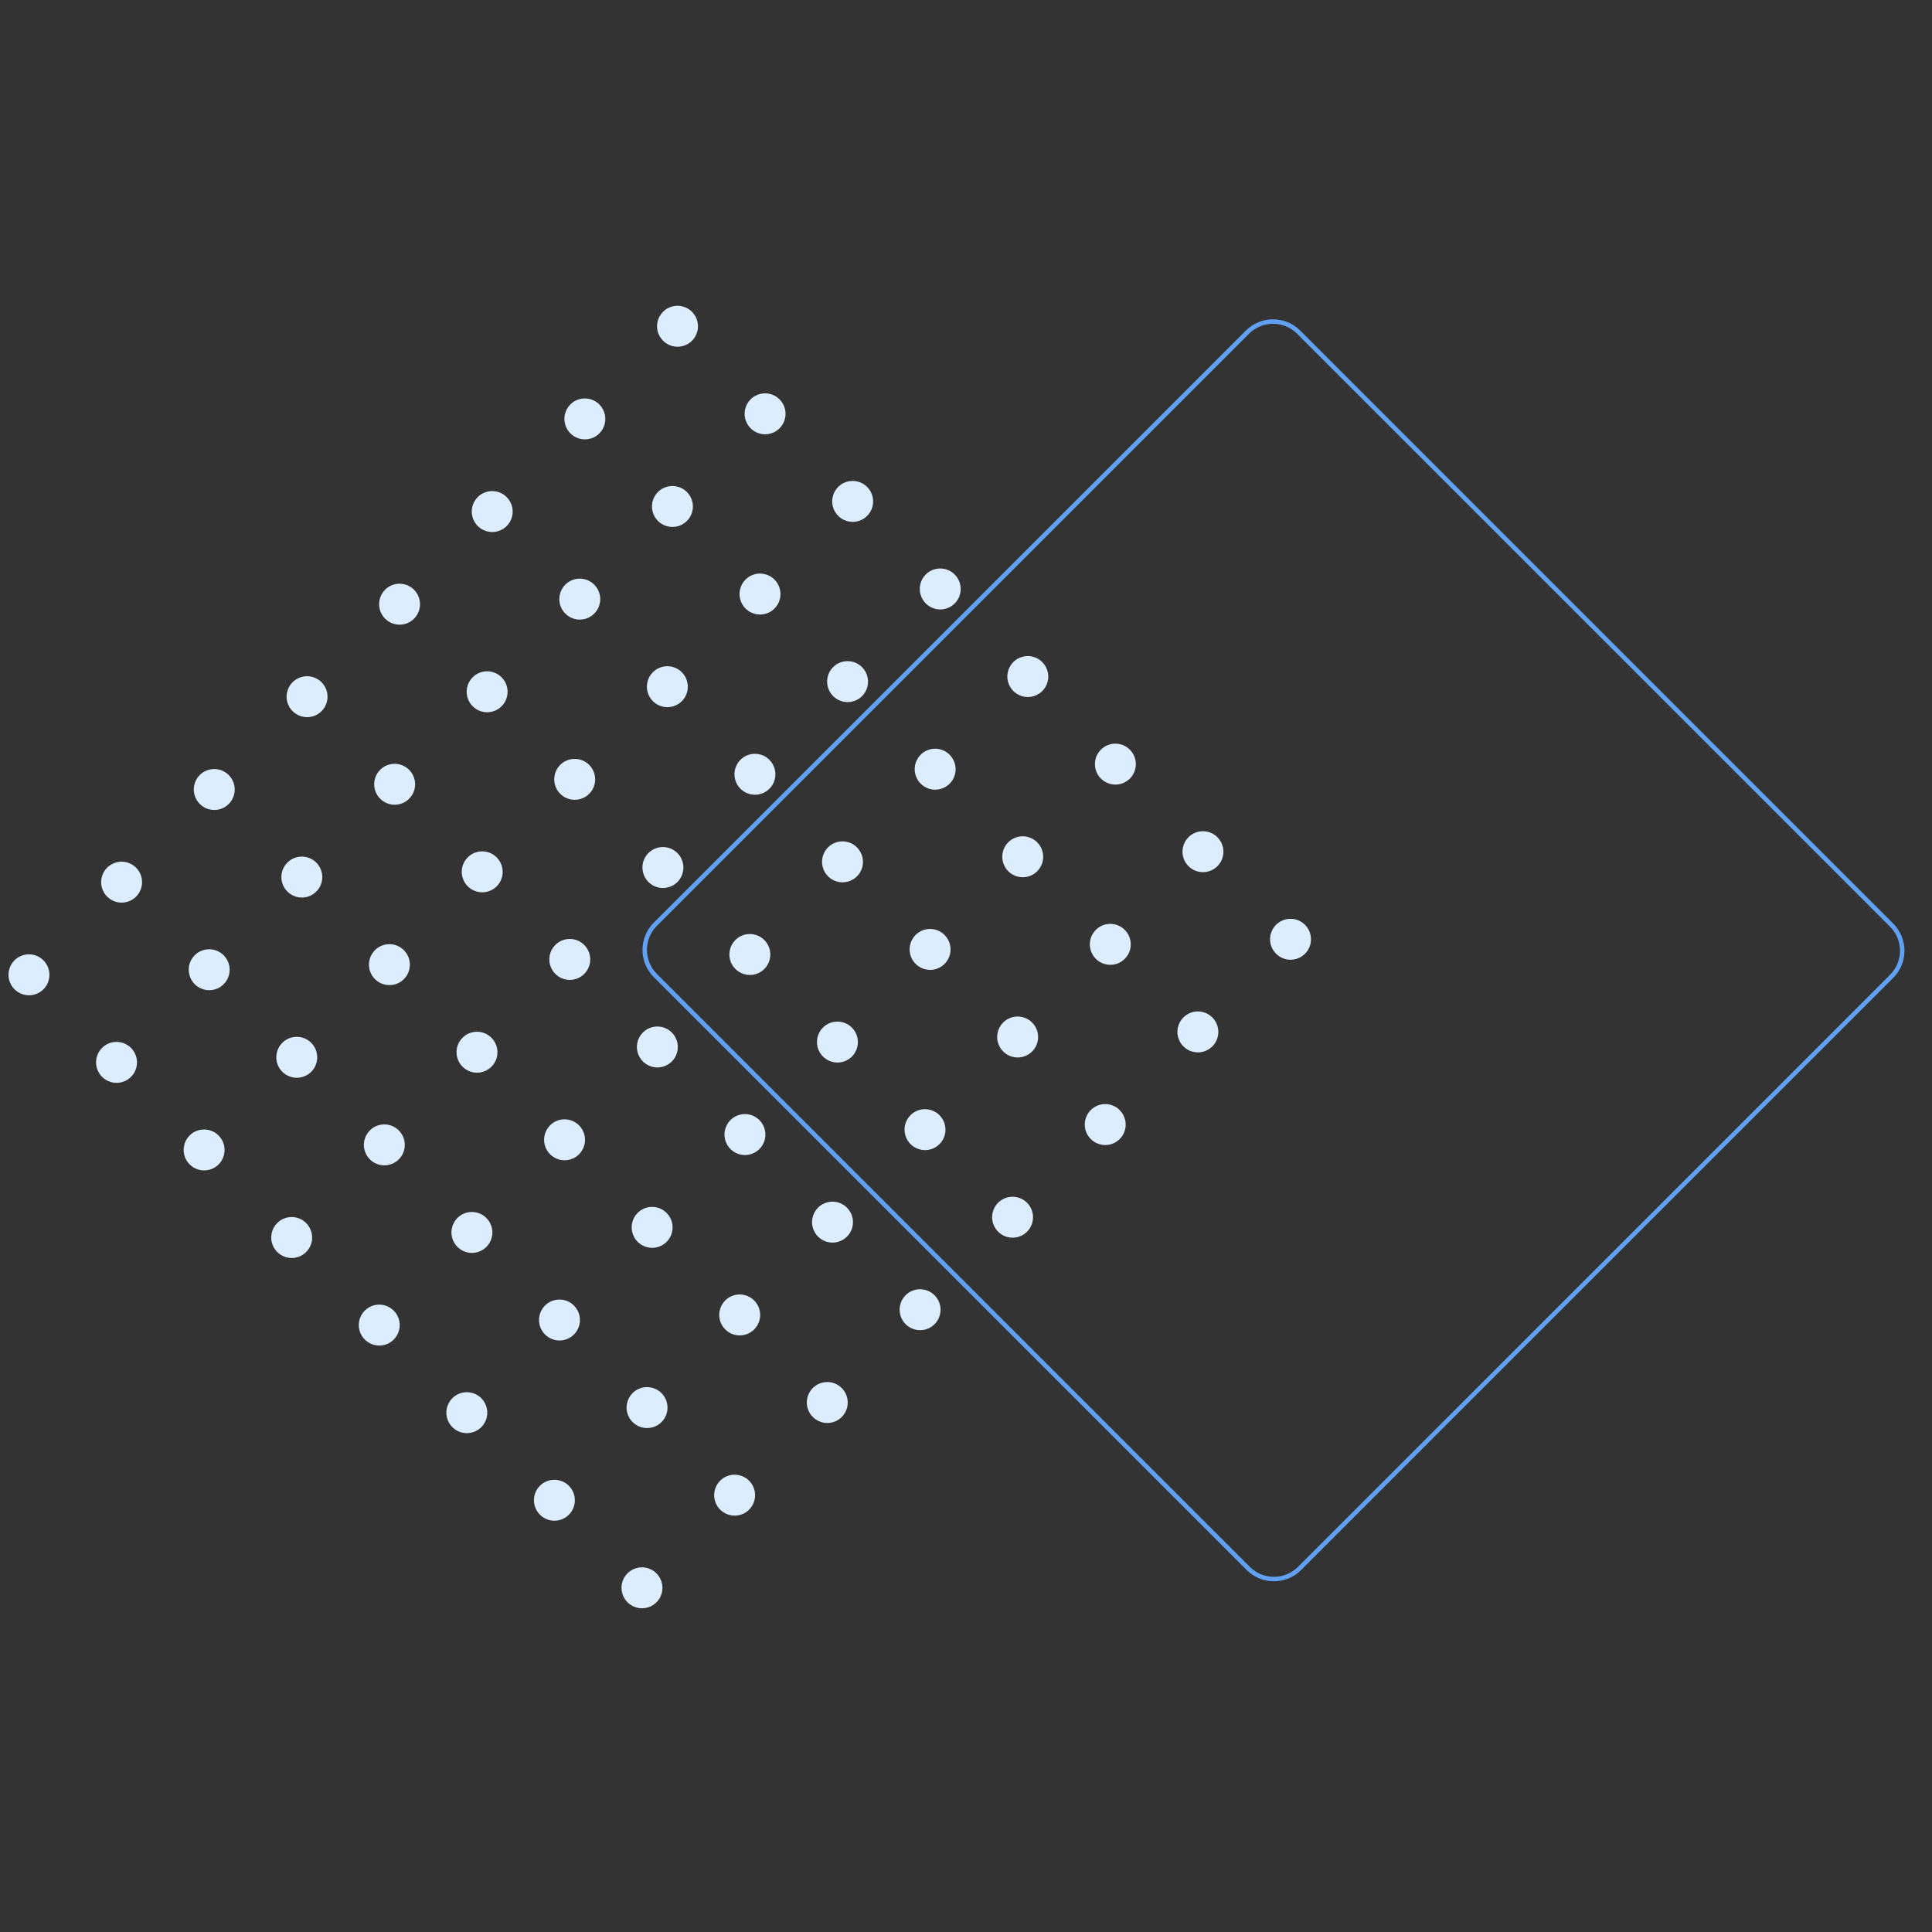 <svg width="384" height="384" viewBox="0 0 384 384" fill="none" xmlns="http://www.w3.org/2000/svg">
<rect x="0" y="0" width="384" height="384" fill="#333333" stroke="none"/>
<g clip-path="url(#clip0_199_727)">
<path fill-rule="evenodd" clip-rule="evenodd" d="M8.633 190.875C9.202 191.444 9.591 192.17 9.748 192.96C9.906 193.749 9.826 194.568 9.518 195.311C9.21 196.055 8.689 196.69 8.02 197.137C7.351 197.584 6.564 197.822 5.759 197.821C4.954 197.821 4.167 197.582 3.497 197.134C2.828 196.686 2.305 196.05 1.997 195.306C1.688 194.562 1.607 193.744 1.764 192.954C1.92 192.165 2.307 191.44 2.876 190.871C3.254 190.493 3.703 190.194 4.196 189.989C4.69 189.785 5.219 189.68 5.754 189.681C6.288 189.681 6.818 189.787 7.312 189.991C7.806 190.196 8.255 190.497 8.633 190.875ZM26.039 208.281C26.608 208.85 26.996 209.576 27.154 210.365C27.311 211.155 27.231 211.973 26.924 212.717C26.616 213.461 26.095 214.096 25.426 214.543C24.757 214.99 23.97 215.228 23.165 215.227C22.36 215.227 21.573 214.988 20.903 214.54C20.233 214.092 19.711 213.456 19.403 212.712C19.094 211.968 19.013 211.15 19.169 210.36C19.326 209.571 19.713 208.846 20.282 208.277C21.045 207.514 22.08 207.086 23.16 207.086C24.239 207.087 25.275 207.517 26.039 208.281ZM43.444 225.686C44.014 226.256 44.402 226.981 44.56 227.771C44.717 228.561 44.637 229.379 44.33 230.123C44.022 230.866 43.501 231.502 42.832 231.949C42.163 232.395 41.376 232.634 40.571 232.633C39.766 232.633 38.979 232.393 38.309 231.946C37.639 231.498 37.117 230.862 36.809 230.118C36.5 229.374 36.419 228.556 36.575 227.766C36.732 226.977 37.119 226.251 37.688 225.683C38.451 224.92 39.486 224.492 40.566 224.492C41.645 224.493 42.681 224.923 43.444 225.686ZM60.85 243.092C61.42 243.662 61.808 244.387 61.965 245.177C62.123 245.967 62.043 246.785 61.736 247.529C61.428 248.272 60.907 248.908 60.237 249.354C59.568 249.801 58.782 250.039 57.977 250.039C57.172 250.038 56.384 249.799 55.715 249.351C55.045 248.904 54.523 248.268 54.214 247.524C53.906 246.78 53.825 245.961 53.981 245.172C54.138 244.382 54.525 243.657 55.094 243.088C55.857 242.325 56.892 241.897 57.971 241.898C59.051 241.899 60.086 242.328 60.85 243.092ZM78.256 260.498C78.826 261.068 79.214 261.793 79.371 262.583C79.529 263.372 79.449 264.191 79.141 264.935C78.834 265.678 78.312 266.313 77.643 266.76C76.974 267.207 76.188 267.445 75.382 267.445C74.577 267.444 73.79 267.205 73.121 266.757C72.451 266.31 71.929 265.674 71.62 264.93C71.312 264.186 71.231 263.367 71.387 262.578C71.544 261.788 71.931 261.063 72.5 260.494C73.263 259.731 74.297 259.303 75.377 259.304C76.457 259.305 77.492 259.734 78.256 260.498ZM95.662 277.904C96.231 278.473 96.62 279.199 96.777 279.989C96.935 280.778 96.855 281.597 96.547 282.34C96.24 283.084 95.718 283.719 95.049 284.166C94.38 284.613 93.593 284.851 92.788 284.851C91.983 284.85 91.196 284.611 90.526 284.163C89.857 283.715 89.335 283.079 89.026 282.335C88.717 281.591 88.636 280.773 88.793 279.983C88.949 279.194 89.337 278.469 89.905 277.9C90.668 277.137 91.703 276.709 92.783 276.71C93.862 276.71 94.898 277.14 95.662 277.904ZM113.068 295.31C113.637 295.879 114.026 296.605 114.183 297.395C114.341 298.184 114.261 299.003 113.953 299.746C113.645 300.49 113.124 301.125 112.455 301.572C111.786 302.019 110.999 302.257 110.194 302.256C109.389 302.256 108.602 302.017 107.932 301.569C107.262 301.121 106.74 300.485 106.432 299.741C106.123 298.997 106.042 298.179 106.199 297.389C106.355 296.6 106.742 295.875 107.311 295.306C108.074 294.543 109.109 294.115 110.189 294.116C111.268 294.116 112.304 294.546 113.068 295.31ZM131.589 314.8C131.431 314.011 131.043 313.285 130.473 312.715C129.71 311.952 128.674 311.522 127.594 311.521C126.515 311.521 125.48 311.949 124.717 312.712C124.148 313.281 123.761 314.006 123.604 314.795C123.448 315.585 123.529 316.403 123.838 317.147C124.146 317.891 124.668 318.527 125.338 318.975C126.008 319.422 126.795 319.662 127.6 319.662C128.405 319.663 129.192 319.424 129.861 318.978C130.53 318.531 131.051 317.895 131.359 317.152C131.666 316.408 131.746 315.59 131.589 314.8ZM150.004 296.385C149.846 295.596 149.458 294.87 148.888 294.301C148.124 293.537 147.089 293.107 146.009 293.107C144.93 293.106 143.895 293.534 143.132 294.297C142.563 294.866 142.176 295.591 142.019 296.38C141.863 297.17 141.944 297.988 142.252 298.732C142.561 299.476 143.083 300.112 143.753 300.56C144.422 301.008 145.21 301.247 146.015 301.247C146.82 301.248 147.606 301.01 148.276 300.563C148.945 300.116 149.466 299.481 149.774 298.737C150.081 297.994 150.161 297.175 150.004 296.385ZM167.303 275.885C167.873 276.455 168.261 277.181 168.419 277.97C168.576 278.76 168.496 279.578 168.189 280.322C167.881 281.066 167.36 281.701 166.691 282.148C166.022 282.594 165.235 282.833 164.43 282.832C163.625 282.832 162.838 282.592 162.168 282.145C161.498 281.697 160.976 281.061 160.668 280.317C160.359 279.573 160.278 278.755 160.434 277.965C160.591 277.176 160.978 276.451 161.547 275.882C162.31 275.119 163.345 274.691 164.424 274.691C165.504 274.692 166.54 275.122 167.303 275.885ZM186.865 259.524C186.707 258.735 186.319 258.009 185.749 257.44C185.371 257.061 184.922 256.761 184.428 256.556C183.934 256.352 183.405 256.246 182.87 256.245C182.336 256.245 181.807 256.35 181.313 256.554C180.819 256.759 180.371 257.058 179.993 257.436C179.424 258.005 179.037 258.73 178.88 259.519C178.724 260.309 178.805 261.127 179.113 261.871C179.422 262.615 179.944 263.251 180.614 263.699C181.283 264.147 182.071 264.386 182.876 264.386C183.681 264.387 184.468 264.149 185.137 263.702C185.806 263.255 186.327 262.62 186.635 261.876C186.942 261.132 187.022 260.314 186.865 259.524ZM204.133 239.056C204.703 239.625 205.091 240.351 205.248 241.141C205.406 241.93 205.326 242.749 205.018 243.492C204.711 244.236 204.189 244.871 203.52 245.318C202.851 245.765 202.064 246.003 201.259 246.003C200.454 246.002 199.667 245.763 198.998 245.315C198.328 244.867 197.806 244.231 197.497 243.487C197.189 242.743 197.107 241.925 197.264 241.135C197.421 240.346 197.808 239.621 198.377 239.052C199.14 238.289 200.175 237.861 201.254 237.862C202.334 237.862 203.369 238.292 204.133 239.056ZM223.663 222.726C223.506 221.936 223.118 221.211 222.548 220.641C221.784 219.877 220.748 219.448 219.669 219.447C218.589 219.446 217.554 219.874 216.792 220.637C216.223 221.206 215.835 221.931 215.679 222.721C215.522 223.51 215.603 224.329 215.912 225.073C216.221 225.817 216.743 226.453 217.412 226.9C218.082 227.348 218.869 227.587 219.674 227.588C220.479 227.588 221.266 227.35 221.935 226.903C222.604 226.456 223.126 225.821 223.433 225.077C223.741 224.334 223.821 223.516 223.663 222.726ZM240.963 202.226C241.532 202.796 241.921 203.521 242.078 204.311C242.236 205.101 242.156 205.919 241.848 206.663C241.54 207.406 241.019 208.042 240.35 208.488C239.681 208.935 238.894 209.173 238.089 209.173C237.284 209.172 236.497 208.933 235.827 208.485C235.157 208.038 234.635 207.402 234.327 206.658C234.018 205.914 233.937 205.095 234.094 204.306C234.25 203.516 234.637 202.791 235.206 202.222C235.969 201.46 237.004 201.031 238.084 201.032C239.163 201.033 240.199 201.462 240.963 202.226ZM260.493 185.896C260.336 185.106 259.948 184.381 259.378 183.811C258.614 183.047 257.578 182.618 256.499 182.617C255.419 182.616 254.384 183.044 253.621 183.807C253.053 184.376 252.665 185.101 252.509 185.891C252.352 186.68 252.433 187.499 252.742 188.243C253.051 188.987 253.573 189.623 254.242 190.07C254.912 190.518 255.699 190.757 256.504 190.758C257.309 190.758 258.096 190.52 258.765 190.073C259.434 189.626 259.956 188.991 260.263 188.248C260.571 187.504 260.651 186.686 260.493 185.896ZM132.598 278.98C132.44 278.19 132.052 277.464 131.483 276.895C130.719 276.131 129.683 275.701 128.604 275.701C127.524 275.7 126.489 276.128 125.726 276.891C125.157 277.46 124.77 278.185 124.613 278.974C124.457 279.764 124.538 280.582 124.847 281.326C125.155 282.07 125.677 282.706 126.347 283.154C127.017 283.602 127.804 283.841 128.609 283.842C129.414 283.842 130.201 283.604 130.87 283.157C131.539 282.71 132.06 282.075 132.368 281.331C132.675 280.588 132.755 279.769 132.598 278.98ZM149.898 258.48C150.467 259.049 150.856 259.775 151.013 260.565C151.171 261.354 151.091 262.173 150.783 262.916C150.475 263.66 149.954 264.295 149.285 264.742C148.616 265.189 147.829 265.427 147.024 265.426C146.219 265.426 145.432 265.187 144.762 264.739C144.092 264.291 143.57 263.655 143.262 262.911C142.953 262.167 142.872 261.349 143.029 260.559C143.185 259.77 143.572 259.045 144.141 258.476C144.904 257.713 145.939 257.285 147.019 257.286C148.098 257.286 149.134 257.716 149.898 258.48ZM169.459 242.119C169.301 241.329 168.913 240.603 168.344 240.034C167.965 239.656 167.516 239.355 167.022 239.151C166.528 238.946 165.999 238.84 165.465 238.84C164.93 238.839 164.401 238.944 163.907 239.149C163.413 239.353 162.965 239.652 162.587 240.03C162.018 240.599 161.631 241.324 161.474 242.113C161.318 242.903 161.399 243.721 161.708 244.465C162.016 245.209 162.538 245.845 163.208 246.293C163.878 246.741 164.665 246.98 165.47 246.981C166.275 246.981 167.062 246.743 167.731 246.296C168.4 245.849 168.921 245.214 169.229 244.47C169.536 243.727 169.617 242.908 169.459 242.119ZM186.727 221.65C187.297 222.22 187.685 222.945 187.843 223.735C188 224.525 187.92 225.343 187.613 226.087C187.305 226.83 186.784 227.465 186.115 227.912C185.445 228.359 184.659 228.597 183.854 228.597C183.049 228.596 182.261 228.357 181.592 227.909C180.922 227.462 180.4 226.826 180.091 226.082C179.783 225.338 179.702 224.519 179.858 223.73C180.015 222.94 180.402 222.215 180.971 221.646C181.734 220.883 182.769 220.455 183.848 220.456C184.928 220.457 185.963 220.886 186.727 221.65ZM206.258 205.32C206.1 204.53 205.712 203.805 205.142 203.235C204.378 202.471 203.343 202.042 202.263 202.041C201.184 202.04 200.149 202.469 199.386 203.232C198.817 203.8 198.43 204.525 198.273 205.315C198.117 206.104 198.198 206.923 198.506 207.667C198.815 208.411 199.337 209.047 200.007 209.494C200.676 209.942 201.463 210.181 202.268 210.182C203.074 210.183 203.86 209.944 204.529 209.497C205.198 209.051 205.72 208.415 206.027 207.672C206.335 206.928 206.415 206.11 206.258 205.32ZM223.557 184.82C224.127 185.39 224.515 186.116 224.672 186.905C224.83 187.695 224.75 188.513 224.442 189.257C224.135 190 223.613 190.636 222.944 191.083C222.275 191.529 221.488 191.768 220.683 191.767C219.878 191.767 219.091 191.527 218.421 191.08C217.752 190.632 217.23 189.996 216.921 189.252C216.612 188.508 216.531 187.69 216.688 186.9C216.844 186.111 217.232 185.386 217.801 184.817C218.563 184.054 219.598 183.626 220.678 183.626C221.757 183.627 222.793 184.057 223.557 184.82ZM243.088 168.49C242.93 167.7 242.542 166.975 241.972 166.405C241.208 165.641 240.173 165.212 239.093 165.211C238.014 165.21 236.979 165.639 236.216 166.402C235.647 166.97 235.26 167.695 235.103 168.485C234.946 169.274 235.028 170.093 235.336 170.837C235.645 171.581 236.167 172.217 236.837 172.665C237.506 173.112 238.293 173.351 239.098 173.352C239.903 173.353 240.69 173.114 241.359 172.667C242.028 172.221 242.55 171.585 242.857 170.842C243.165 170.098 243.245 169.28 243.088 168.49ZM115.192 261.574C115.035 260.784 114.646 260.059 114.077 259.489C113.313 258.725 112.277 258.296 111.198 258.295C110.118 258.294 109.083 258.722 108.32 259.485C107.751 260.054 107.364 260.779 107.208 261.569C107.051 262.358 107.132 263.177 107.441 263.921C107.749 264.664 108.271 265.301 108.941 265.748C109.611 266.196 110.398 266.435 111.203 266.436C112.008 266.436 112.795 266.198 113.464 265.751C114.133 265.304 114.654 264.669 114.962 263.925C115.27 263.182 115.35 262.364 115.192 261.574ZM132.492 241.074C133.061 241.643 133.45 242.369 133.607 243.159C133.765 243.948 133.685 244.767 133.377 245.51C133.069 246.254 132.548 246.889 131.879 247.336C131.21 247.783 130.423 248.021 129.618 248.021C128.813 248.02 128.026 247.781 127.356 247.333C126.687 246.885 126.164 246.249 125.856 245.505C125.547 244.761 125.466 243.943 125.623 243.153C125.779 242.364 126.166 241.639 126.735 241.07C127.498 240.307 128.533 239.879 129.613 239.88C130.692 239.88 131.728 240.31 132.492 241.074ZM152.053 224.713C151.896 223.923 151.507 223.198 150.938 222.628C150.56 222.25 150.111 221.95 149.617 221.745C149.123 221.54 148.593 221.434 148.059 221.434C147.524 221.433 146.995 221.538 146.501 221.743C146.008 221.947 145.559 222.246 145.181 222.624C144.612 223.193 144.225 223.918 144.069 224.708C143.912 225.497 143.993 226.315 144.302 227.059C144.61 227.803 145.132 228.44 145.802 228.887C146.472 229.335 147.259 229.574 148.064 229.575C148.869 229.575 149.656 229.337 150.325 228.89C150.994 228.443 151.515 227.808 151.823 227.064C152.131 226.321 152.211 225.503 152.053 224.713ZM169.321 204.244C169.891 204.814 170.279 205.539 170.437 206.329C170.594 207.119 170.514 207.937 170.207 208.681C169.899 209.424 169.378 210.06 168.709 210.506C168.04 210.953 167.253 211.191 166.448 211.191C165.643 211.19 164.856 210.951 164.186 210.503C163.516 210.056 162.994 209.42 162.686 208.676C162.377 207.932 162.296 207.113 162.452 206.324C162.609 205.534 162.996 204.809 163.565 204.24C164.328 203.478 165.363 203.049 166.442 203.05C167.522 203.051 168.558 203.48 169.321 204.244ZM188.852 187.914C188.694 187.125 188.306 186.399 187.736 185.829C186.972 185.066 185.937 184.636 184.857 184.635C183.778 184.635 182.743 185.063 181.98 185.826C181.411 186.394 181.024 187.12 180.867 187.909C180.711 188.698 180.792 189.517 181.1 190.261C181.409 191.005 181.931 191.641 182.601 192.089C183.27 192.536 184.058 192.776 184.863 192.776C185.668 192.777 186.454 192.538 187.124 192.092C187.793 191.645 188.314 191.009 188.622 190.266C188.929 189.522 189.009 188.704 188.852 187.914ZM206.151 167.415C206.721 167.984 207.109 168.71 207.266 169.499C207.424 170.289 207.344 171.107 207.036 171.851C206.729 172.595 206.207 173.23 205.538 173.677C204.869 174.124 204.082 174.362 203.277 174.361C202.472 174.361 201.685 174.122 201.016 173.674C200.346 173.226 199.824 172.59 199.515 171.846C199.207 171.102 199.125 170.284 199.282 169.494C199.439 168.705 199.826 167.98 200.395 167.411C201.157 166.648 202.193 166.22 203.272 166.22C204.352 166.221 205.387 166.651 206.151 167.415ZM225.682 151.084C225.524 150.295 225.136 149.569 224.566 148.999C223.802 148.236 222.767 147.806 221.687 147.805C220.608 147.805 219.573 148.233 218.81 148.996C218.241 149.564 217.854 150.29 217.697 151.079C217.541 151.869 217.622 152.687 217.93 153.431C218.239 154.175 218.761 154.811 219.431 155.259C220.1 155.706 220.888 155.946 221.693 155.946C222.498 155.947 223.284 155.708 223.953 155.262C224.623 154.815 225.144 154.179 225.452 153.436C225.759 152.692 225.839 151.874 225.682 151.084ZM97.786 244.168C97.629 243.378 97.24 242.653 96.671 242.083C95.907 241.319 94.871 240.89 93.792 240.889C92.712 240.888 91.677 241.317 90.914 242.079C90.346 242.648 89.958 243.373 89.802 244.163C89.645 244.952 89.726 245.771 90.035 246.515C90.344 247.259 90.866 247.895 91.535 248.342C92.205 248.79 92.992 249.029 93.797 249.03C94.602 249.031 95.389 248.792 96.058 248.345C96.727 247.899 97.249 247.263 97.556 246.52C97.864 245.776 97.944 244.958 97.786 244.168ZM115.086 223.668C115.656 224.238 116.044 224.963 116.201 225.753C116.359 226.543 116.279 227.361 115.971 228.105C115.664 228.848 115.142 229.483 114.473 229.93C113.804 230.377 113.017 230.615 112.212 230.615C111.407 230.614 110.62 230.375 109.95 229.927C109.281 229.48 108.759 228.844 108.45 228.1C108.142 227.356 108.06 226.537 108.217 225.748C108.374 224.958 108.761 224.233 109.33 223.664C110.092 222.901 111.127 222.473 112.207 222.474C113.287 222.475 114.322 222.904 115.086 223.668ZM134.647 207.307C134.49 206.517 134.102 205.792 133.532 205.222C133.154 204.844 132.705 204.544 132.211 204.339C131.717 204.134 131.187 204.028 130.653 204.028C130.118 204.028 129.589 204.133 129.095 204.337C128.602 204.541 128.153 204.841 127.775 205.218C127.207 205.787 126.819 206.512 126.663 207.302C126.506 208.091 126.587 208.91 126.896 209.654C127.205 210.398 127.727 211.034 128.396 211.481C129.066 211.929 129.853 212.168 130.658 212.169C131.463 212.169 132.25 211.931 132.919 211.484C133.588 211.038 134.11 210.402 134.417 209.659C134.725 208.915 134.805 208.097 134.647 207.307ZM151.916 186.838C152.485 187.408 152.873 188.134 153.031 188.923C153.189 189.713 153.109 190.531 152.801 191.275C152.493 192.018 151.972 192.654 151.303 193.101C150.634 193.547 149.847 193.786 149.042 193.785C148.237 193.785 147.45 193.545 146.78 193.098C146.11 192.65 145.588 192.014 145.28 191.27C144.971 190.526 144.89 189.708 145.047 188.918C145.203 188.129 145.59 187.404 146.159 186.835C146.922 186.072 147.957 185.644 149.037 185.644C150.116 185.645 151.152 186.075 151.916 186.838ZM171.446 170.508C171.288 169.719 170.9 168.993 170.331 168.424C169.567 167.66 168.531 167.23 167.452 167.229C166.372 167.229 165.337 167.657 164.574 168.42C164.005 168.989 163.618 169.714 163.461 170.503C163.305 171.293 163.386 172.111 163.695 172.855C164.003 173.599 164.525 174.235 165.195 174.683C165.865 175.131 166.652 175.37 167.457 175.37C168.262 175.371 169.049 175.133 169.718 174.686C170.387 174.239 170.908 173.604 171.216 172.86C171.523 172.117 171.603 171.298 171.446 170.508ZM188.745 150.009C189.315 150.578 189.703 151.304 189.861 152.094C190.018 152.883 189.938 153.702 189.631 154.445C189.323 155.189 188.802 155.824 188.133 156.271C187.463 156.718 186.677 156.956 185.872 156.956C185.067 156.955 184.279 156.716 183.61 156.268C182.94 155.82 182.418 155.184 182.109 154.44C181.801 153.696 181.72 152.878 181.876 152.088C182.033 151.299 182.42 150.574 182.989 150.005C183.752 149.242 184.787 148.814 185.866 148.815C186.946 148.815 187.982 149.245 188.745 150.009ZM208.276 133.678C208.118 132.889 207.73 132.163 207.161 131.594C206.397 130.83 205.361 130.4 204.281 130.4C203.202 130.399 202.167 130.827 201.404 131.59C200.835 132.159 200.448 132.884 200.291 133.673C200.135 134.463 200.216 135.281 200.525 136.025C200.833 136.769 201.355 137.405 202.025 137.853C202.695 138.301 203.482 138.54 204.287 138.54C205.092 138.541 205.879 138.303 206.548 137.856C207.217 137.409 207.738 136.774 208.046 136.03C208.353 135.287 208.433 134.468 208.276 133.678ZM80.38 226.762C80.223 225.972 79.835 225.247 79.265 224.677C78.501 223.914 77.466 223.484 76.386 223.483C75.306 223.483 74.271 223.911 73.509 224.674C72.94 225.242 72.552 225.968 72.396 226.757C72.239 227.546 72.32 228.365 72.629 229.109C72.938 229.853 73.46 230.489 74.129 230.937C74.799 231.384 75.586 231.624 76.391 231.624C77.196 231.625 77.983 231.386 78.652 230.94C79.321 230.493 79.843 229.857 80.15 229.114C80.458 228.37 80.538 227.552 80.38 226.762ZM97.68 206.262C98.25 206.832 98.638 207.557 98.796 208.347C98.953 209.137 98.873 209.955 98.566 210.699C98.258 211.442 97.737 212.078 97.067 212.524C96.398 212.971 95.612 213.209 94.806 213.209C94.001 213.208 93.214 212.969 92.545 212.521C91.875 212.074 91.353 211.438 91.044 210.694C90.736 209.95 90.655 209.131 90.811 208.342C90.968 207.552 91.355 206.827 91.924 206.258C92.687 205.496 93.722 205.067 94.801 205.068C95.881 205.069 96.916 205.498 97.68 206.262ZM117.241 189.901C117.084 189.111 116.696 188.386 116.126 187.816C115.748 187.438 115.299 187.138 114.805 186.933C114.311 186.728 113.782 186.623 113.247 186.622C112.713 186.622 112.183 186.727 111.69 186.931C111.196 187.135 110.747 187.435 110.37 187.813C109.801 188.381 109.414 189.106 109.257 189.896C109.1 190.685 109.182 191.504 109.49 192.248C109.799 192.992 110.321 193.628 110.991 194.076C111.66 194.523 112.447 194.763 113.252 194.763C114.057 194.764 114.844 194.525 115.513 194.079C116.182 193.632 116.704 192.996 117.011 192.253C117.319 191.509 117.399 190.691 117.241 189.901ZM134.51 169.432C135.114 169.987 135.537 170.712 135.723 171.51C135.909 172.309 135.85 173.145 135.553 173.908C135.256 174.672 134.735 175.328 134.058 175.79C133.382 176.253 132.581 176.5 131.762 176.499C130.942 176.499 130.141 176.251 129.464 175.787C128.787 175.324 128.265 174.668 127.967 173.904C127.669 173.139 127.608 172.303 127.793 171.505C127.978 170.707 128.4 169.983 129.004 169.429C129.754 168.74 130.737 168.358 131.756 168.358C132.776 168.359 133.759 168.742 134.51 169.432ZM154.04 153.103C153.882 152.313 153.494 151.587 152.925 151.018C152.161 150.254 151.125 149.824 150.046 149.824C148.966 149.823 147.931 150.251 147.168 151.014C146.599 151.583 146.212 152.308 146.056 153.097C145.899 153.887 145.98 154.705 146.289 155.449C146.597 156.193 147.119 156.829 147.789 157.277C148.459 157.725 149.246 157.964 150.051 157.965C150.856 157.965 151.643 157.727 152.312 157.28C152.981 156.833 153.502 156.198 153.81 155.454C154.118 154.711 154.198 153.892 154.04 153.103ZM171.339 132.603C171.909 133.173 172.297 133.898 172.455 134.688C172.612 135.477 172.532 136.296 172.225 137.039C171.917 137.783 171.396 138.418 170.727 138.865C170.058 139.312 169.271 139.55 168.466 139.55C167.661 139.549 166.874 139.31 166.204 138.862C165.534 138.415 165.012 137.778 164.704 137.034C164.395 136.29 164.314 135.472 164.47 134.683C164.627 133.893 165.014 133.168 165.583 132.599C166.346 131.836 167.381 131.408 168.46 131.409C169.54 131.41 170.576 131.839 171.339 132.603ZM190.87 116.273C190.712 115.483 190.324 114.757 189.755 114.188C188.991 113.424 187.955 112.994 186.876 112.994C185.796 112.993 184.761 113.421 183.998 114.184C183.429 114.753 183.042 115.478 182.886 116.267C182.729 117.057 182.81 117.875 183.119 118.619C183.427 119.363 183.949 119.999 184.619 120.447C185.289 120.895 186.076 121.134 186.881 121.135C187.686 121.135 188.473 120.897 189.142 120.45C189.811 120.003 190.332 119.368 190.64 118.624C190.948 117.881 191.028 117.062 190.87 116.273ZM62.975 209.356C62.817 208.567 62.429 207.841 61.859 207.272C61.095 206.508 60.06 206.078 58.98 206.077C57.901 206.077 56.866 206.505 56.103 207.268C55.534 207.837 55.147 208.562 54.99 209.351C54.834 210.141 54.915 210.959 55.223 211.703C55.532 212.447 56.054 213.083 56.724 213.531C57.393 213.979 58.181 214.218 58.986 214.218C59.791 214.219 60.577 213.981 61.246 213.534C61.916 213.087 62.437 212.452 62.745 211.708C63.052 210.965 63.132 210.146 62.975 209.356ZM80.274 188.856C80.844 189.426 81.232 190.152 81.39 190.941C81.547 191.731 81.467 192.549 81.16 193.293C80.852 194.036 80.331 194.672 79.662 195.119C78.993 195.565 78.206 195.804 77.401 195.803C76.596 195.803 75.808 195.563 75.139 195.116C74.469 194.668 73.947 194.032 73.638 193.288C73.33 192.544 73.249 191.726 73.405 190.936C73.562 190.147 73.949 189.422 74.518 188.853C75.281 188.09 76.316 187.662 77.395 187.662C78.475 187.663 79.511 188.093 80.274 188.856ZM99.836 172.495C99.678 171.706 99.29 170.98 98.72 170.411C98.342 170.032 97.893 169.732 97.399 169.527C96.905 169.322 96.376 169.217 95.841 169.216C95.307 169.216 94.778 169.321 94.284 169.525C93.79 169.73 93.342 170.029 92.964 170.407C92.395 170.976 92.008 171.701 91.851 172.49C91.695 173.28 91.776 174.098 92.084 174.842C92.393 175.586 92.915 176.222 93.585 176.67C94.254 177.118 95.042 177.357 95.847 177.357C96.652 177.358 97.439 177.12 98.108 176.673C98.777 176.226 99.298 175.591 99.606 174.847C99.913 174.103 99.993 173.285 99.836 172.495ZM117.104 152.027C117.674 152.596 118.062 153.322 118.219 154.112C118.377 154.901 118.297 155.72 117.989 156.463C117.682 157.207 117.16 157.842 116.491 158.289C115.822 158.736 115.035 158.974 114.23 158.974C113.425 158.973 112.638 158.734 111.968 158.286C111.299 157.838 110.777 157.202 110.468 156.458C110.16 155.714 110.078 154.896 110.235 154.106C110.392 153.317 110.779 152.592 111.348 152.023C112.11 151.26 113.146 150.832 114.225 150.833C115.305 150.833 116.34 151.263 117.104 152.027ZM136.634 135.697C136.477 134.907 136.089 134.182 135.519 133.612C134.755 132.848 133.719 132.419 132.64 132.418C131.56 132.417 130.525 132.845 129.762 133.608C129.194 134.177 128.806 134.902 128.65 135.692C128.493 136.481 128.574 137.3 128.883 138.044C129.191 138.787 129.714 139.424 130.383 139.871C131.053 140.319 131.84 140.558 132.645 140.559C133.45 140.559 134.237 140.321 134.906 139.874C135.575 139.427 136.097 138.792 136.404 138.048C136.712 137.305 136.792 136.486 136.634 135.697ZM153.934 115.197C154.503 115.767 154.891 116.492 155.049 117.282C155.207 118.072 155.127 118.89 154.819 119.634C154.511 120.377 153.99 121.013 153.321 121.459C152.652 121.906 151.865 122.144 151.06 122.144C150.255 122.143 149.468 121.904 148.798 121.456C148.128 121.009 147.606 120.373 147.298 119.629C146.989 118.885 146.908 118.066 147.065 117.277C147.221 116.487 147.608 115.762 148.177 115.193C148.94 114.431 149.975 114.002 151.055 114.003C152.134 114.004 153.17 114.433 153.934 115.197ZM173.464 98.867C173.307 98.077 172.919 97.352 172.349 96.782C171.585 96.018 170.549 95.589 169.47 95.588C168.39 95.587 167.355 96.015 166.592 96.778C166.023 97.347 165.636 98.072 165.48 98.862C165.323 99.651 165.404 100.47 165.713 101.214C166.021 101.958 166.544 102.594 167.213 103.041C167.883 103.489 168.67 103.728 169.475 103.729C170.28 103.729 171.067 103.491 171.736 103.044C172.405 102.597 172.927 101.962 173.234 101.218C173.542 100.475 173.622 99.656 173.464 98.867ZM45.569 191.951C45.411 191.161 45.023 190.435 44.453 189.866C43.69 189.102 42.654 188.672 41.574 188.672C40.495 188.671 39.46 189.099 38.697 189.862C38.128 190.431 37.741 191.156 37.584 191.945C37.428 192.735 37.509 193.553 37.818 194.297C38.126 195.041 38.648 195.677 39.318 196.125C39.987 196.573 40.775 196.812 41.58 196.812C42.385 196.813 43.172 196.575 43.841 196.128C44.51 195.681 45.031 195.046 45.339 194.302C45.646 193.559 45.726 192.74 45.569 191.951ZM62.869 171.451C63.438 172.02 63.826 172.746 63.984 173.535C64.141 174.325 64.061 175.143 63.754 175.887C63.446 176.631 62.925 177.266 62.256 177.713C61.587 178.16 60.8 178.398 59.995 178.397C59.19 178.397 58.403 178.158 57.733 177.71C57.063 177.262 56.541 176.626 56.233 175.882C55.924 175.138 55.843 174.32 55.999 173.53C56.156 172.741 56.543 172.016 57.112 171.447C57.875 170.684 58.91 170.256 59.99 170.256C61.069 170.257 62.105 170.687 62.869 171.451ZM82.43 155.089C82.272 154.3 81.884 153.574 81.314 153.005C80.936 152.626 80.487 152.326 79.993 152.121C79.499 151.917 78.97 151.811 78.435 151.811C77.901 151.81 77.372 151.915 76.878 152.119C76.384 152.324 75.936 152.623 75.558 153.001C74.989 153.57 74.602 154.295 74.445 155.084C74.289 155.874 74.37 156.692 74.678 157.436C74.987 158.18 75.509 158.816 76.179 159.264C76.849 159.712 77.636 159.951 78.441 159.951C79.246 159.952 80.033 159.714 80.702 159.267C81.371 158.82 81.892 158.185 82.2 157.441C82.507 156.698 82.587 155.879 82.43 155.089ZM99.698 134.621C100.268 135.191 100.656 135.916 100.814 136.706C100.971 137.495 100.891 138.314 100.583 139.057C100.276 139.801 99.754 140.436 99.085 140.883C98.416 141.33 97.63 141.568 96.825 141.568C96.019 141.567 95.232 141.328 94.563 140.88C93.893 140.433 93.371 139.796 93.062 139.052C92.754 138.308 92.673 137.49 92.829 136.701C92.986 135.911 93.373 135.186 93.942 134.617C94.705 133.854 95.74 133.426 96.819 133.427C97.899 133.428 98.934 133.857 99.698 134.621ZM119.228 118.291C119.071 117.501 118.683 116.776 118.113 116.206C117.349 115.442 116.314 115.013 115.234 115.012C114.154 115.011 113.119 115.439 112.357 116.202C111.788 116.771 111.4 117.496 111.244 118.286C111.087 119.075 111.169 119.894 111.477 120.638C111.786 121.382 112.308 122.018 112.977 122.465C113.647 122.913 114.434 123.152 115.239 123.153C116.044 123.153 116.831 122.915 117.5 122.468C118.169 122.022 118.691 121.386 118.998 120.643C119.306 119.899 119.386 119.081 119.228 118.291ZM136.528 97.791C137.097 98.361 137.486 99.086 137.643 99.876C137.801 100.666 137.721 101.484 137.413 102.228C137.105 102.971 136.584 103.607 135.915 104.054C135.246 104.5 134.459 104.739 133.654 104.738C132.849 104.738 132.062 104.498 131.392 104.051C130.723 103.603 130.2 102.967 129.892 102.223C129.583 101.479 129.502 100.66 129.659 99.871C129.815 99.082 130.202 98.356 130.771 97.787C131.534 97.025 132.569 96.597 133.649 96.597C134.728 96.598 135.764 97.027 136.528 97.791ZM156.058 81.461C155.901 80.671 155.513 79.946 154.943 79.376C154.179 78.612 153.144 78.183 152.064 78.182C150.984 78.181 149.949 78.609 149.187 79.372C148.618 79.941 148.23 80.666 148.074 81.456C147.917 82.245 147.998 83.064 148.307 83.808C148.616 84.552 149.138 85.188 149.807 85.635C150.477 86.083 151.264 86.322 152.069 86.323C152.874 86.323 153.661 86.085 154.33 85.638C154.999 85.192 155.521 84.556 155.828 83.812C156.136 83.069 156.216 82.251 156.058 81.461ZM28.163 174.545C28.005 173.755 27.617 173.03 27.048 172.46C26.669 172.082 26.221 171.782 25.727 171.577C25.233 171.372 24.703 171.266 24.169 171.266C23.634 171.266 23.105 171.37 22.611 171.575C22.117 171.779 21.669 172.078 21.291 172.456C20.722 173.025 20.335 173.75 20.179 174.54C20.022 175.329 20.103 176.148 20.412 176.891C20.72 177.635 21.242 178.272 21.912 178.719C22.582 179.167 23.369 179.406 24.174 179.407C24.979 179.407 25.766 179.169 26.435 178.722C27.104 178.275 27.625 177.64 27.933 176.896C28.24 176.153 28.32 175.334 28.163 174.545ZM45.463 154.045C46.032 154.614 46.42 155.34 46.578 156.13C46.736 156.919 46.656 157.738 46.348 158.481C46.04 159.225 45.519 159.86 44.85 160.307C44.181 160.754 43.394 160.992 42.589 160.991C41.784 160.991 40.997 160.752 40.327 160.304C39.658 159.856 39.135 159.22 38.827 158.476C38.518 157.732 38.437 156.914 38.594 156.124C38.75 155.335 39.137 154.61 39.706 154.041C40.084 153.663 40.533 153.364 41.026 153.16C41.52 152.955 42.049 152.85 42.584 152.851C43.118 152.851 43.648 152.957 44.142 153.162C44.636 153.366 45.085 153.667 45.463 154.045ZM65.024 137.684C64.866 136.894 64.478 136.169 63.909 135.599C63.531 135.221 63.081 134.921 62.587 134.716C62.094 134.511 61.564 134.405 61.03 134.405C60.495 134.404 59.966 134.509 59.472 134.714C58.978 134.918 58.53 135.217 58.152 135.595C57.583 136.164 57.196 136.889 57.04 137.679C56.883 138.468 56.964 139.286 57.273 140.03C57.581 140.774 58.103 141.41 58.773 141.858C59.443 142.306 60.23 142.545 61.035 142.546C61.84 142.546 62.627 142.308 63.296 141.861C63.965 141.414 64.486 140.779 64.794 140.035C65.102 139.292 65.182 138.473 65.024 137.684ZM82.292 117.215C82.862 117.785 83.25 118.51 83.408 119.3C83.565 120.09 83.485 120.908 83.178 121.652C82.87 122.395 82.349 123.031 81.68 123.477C81.011 123.924 80.224 124.162 79.419 124.162C78.614 124.161 77.826 123.922 77.157 123.474C76.487 123.027 75.965 122.391 75.656 121.647C75.348 120.903 75.267 120.084 75.423 119.295C75.58 118.505 75.967 117.78 76.536 117.211C76.914 116.834 77.362 116.534 77.856 116.33C78.35 116.126 78.879 116.021 79.413 116.021C79.948 116.021 80.477 116.127 80.971 116.332C81.465 116.537 81.914 116.837 82.292 117.215ZM101.823 100.885C101.665 100.095 101.277 99.37 100.707 98.8C100.329 98.422 99.88 98.122 99.386 97.917C98.892 97.712 98.363 97.607 97.828 97.606C97.294 97.606 96.764 97.711 96.271 97.915C95.777 98.119 95.329 98.419 94.951 98.797C94.382 99.365 93.995 100.091 93.838 100.88C93.682 101.669 93.763 102.488 94.071 103.232C94.38 103.976 94.902 104.612 95.572 105.06C96.241 105.507 97.028 105.747 97.834 105.747C98.638 105.748 99.425 105.509 100.094 105.063C100.764 104.616 101.285 103.98 101.592 103.237C101.9 102.493 101.98 101.675 101.823 100.885ZM119.122 80.385C119.692 80.955 120.08 81.681 120.237 82.47C120.395 83.26 120.315 84.078 120.007 84.822C119.7 85.566 119.178 86.201 118.509 86.648C117.84 87.095 117.053 87.333 116.248 87.332C115.443 87.332 114.656 87.093 113.986 86.645C113.317 86.197 112.795 85.561 112.486 84.817C112.178 84.073 112.096 83.255 112.253 82.465C112.41 81.676 112.797 80.951 113.366 80.382C113.743 80.004 114.192 79.704 114.686 79.5C115.179 79.296 115.709 79.191 116.243 79.191C116.778 79.192 117.307 79.297 117.801 79.502C118.295 79.707 118.744 80.007 119.122 80.385ZM138.653 64.055C138.495 63.266 138.107 62.54 137.537 61.97C137.159 61.592 136.71 61.292 136.216 61.087C135.722 60.882 135.193 60.777 134.658 60.776C134.124 60.776 133.594 60.881 133.101 61.085C132.607 61.289 132.158 61.589 131.781 61.967C131.212 62.535 130.825 63.261 130.668 64.05C130.512 64.84 130.593 65.658 130.901 66.402C131.21 67.146 131.732 67.782 132.402 68.23C133.071 68.677 133.858 68.916 134.663 68.917C135.469 68.918 136.255 68.679 136.924 68.233C137.594 67.786 138.115 67.15 138.422 66.407C138.73 65.663 138.81 64.845 138.653 64.055Z" fill="#DCEDFF"/>
<path d="M247.935 66.021L130.254 183.701C127.44 186.516 127.443 191.082 130.261 193.9L248.095 311.734C250.913 314.552 255.479 314.555 258.294 311.741L375.974 194.06C378.788 191.246 378.785 186.68 375.967 183.861L258.134 66.028C255.315 63.21 250.749 63.207 247.935 66.021Z" stroke="#61A1F4" stroke-width="0.89" stroke-miterlimit="10"/>
</g>
<defs>
<clipPath id="clip0_199_727">
<rect width="274" height="269" fill="white" transform="translate(0 193.747) rotate(-45)"/>
</clipPath>
</defs>
</svg>
